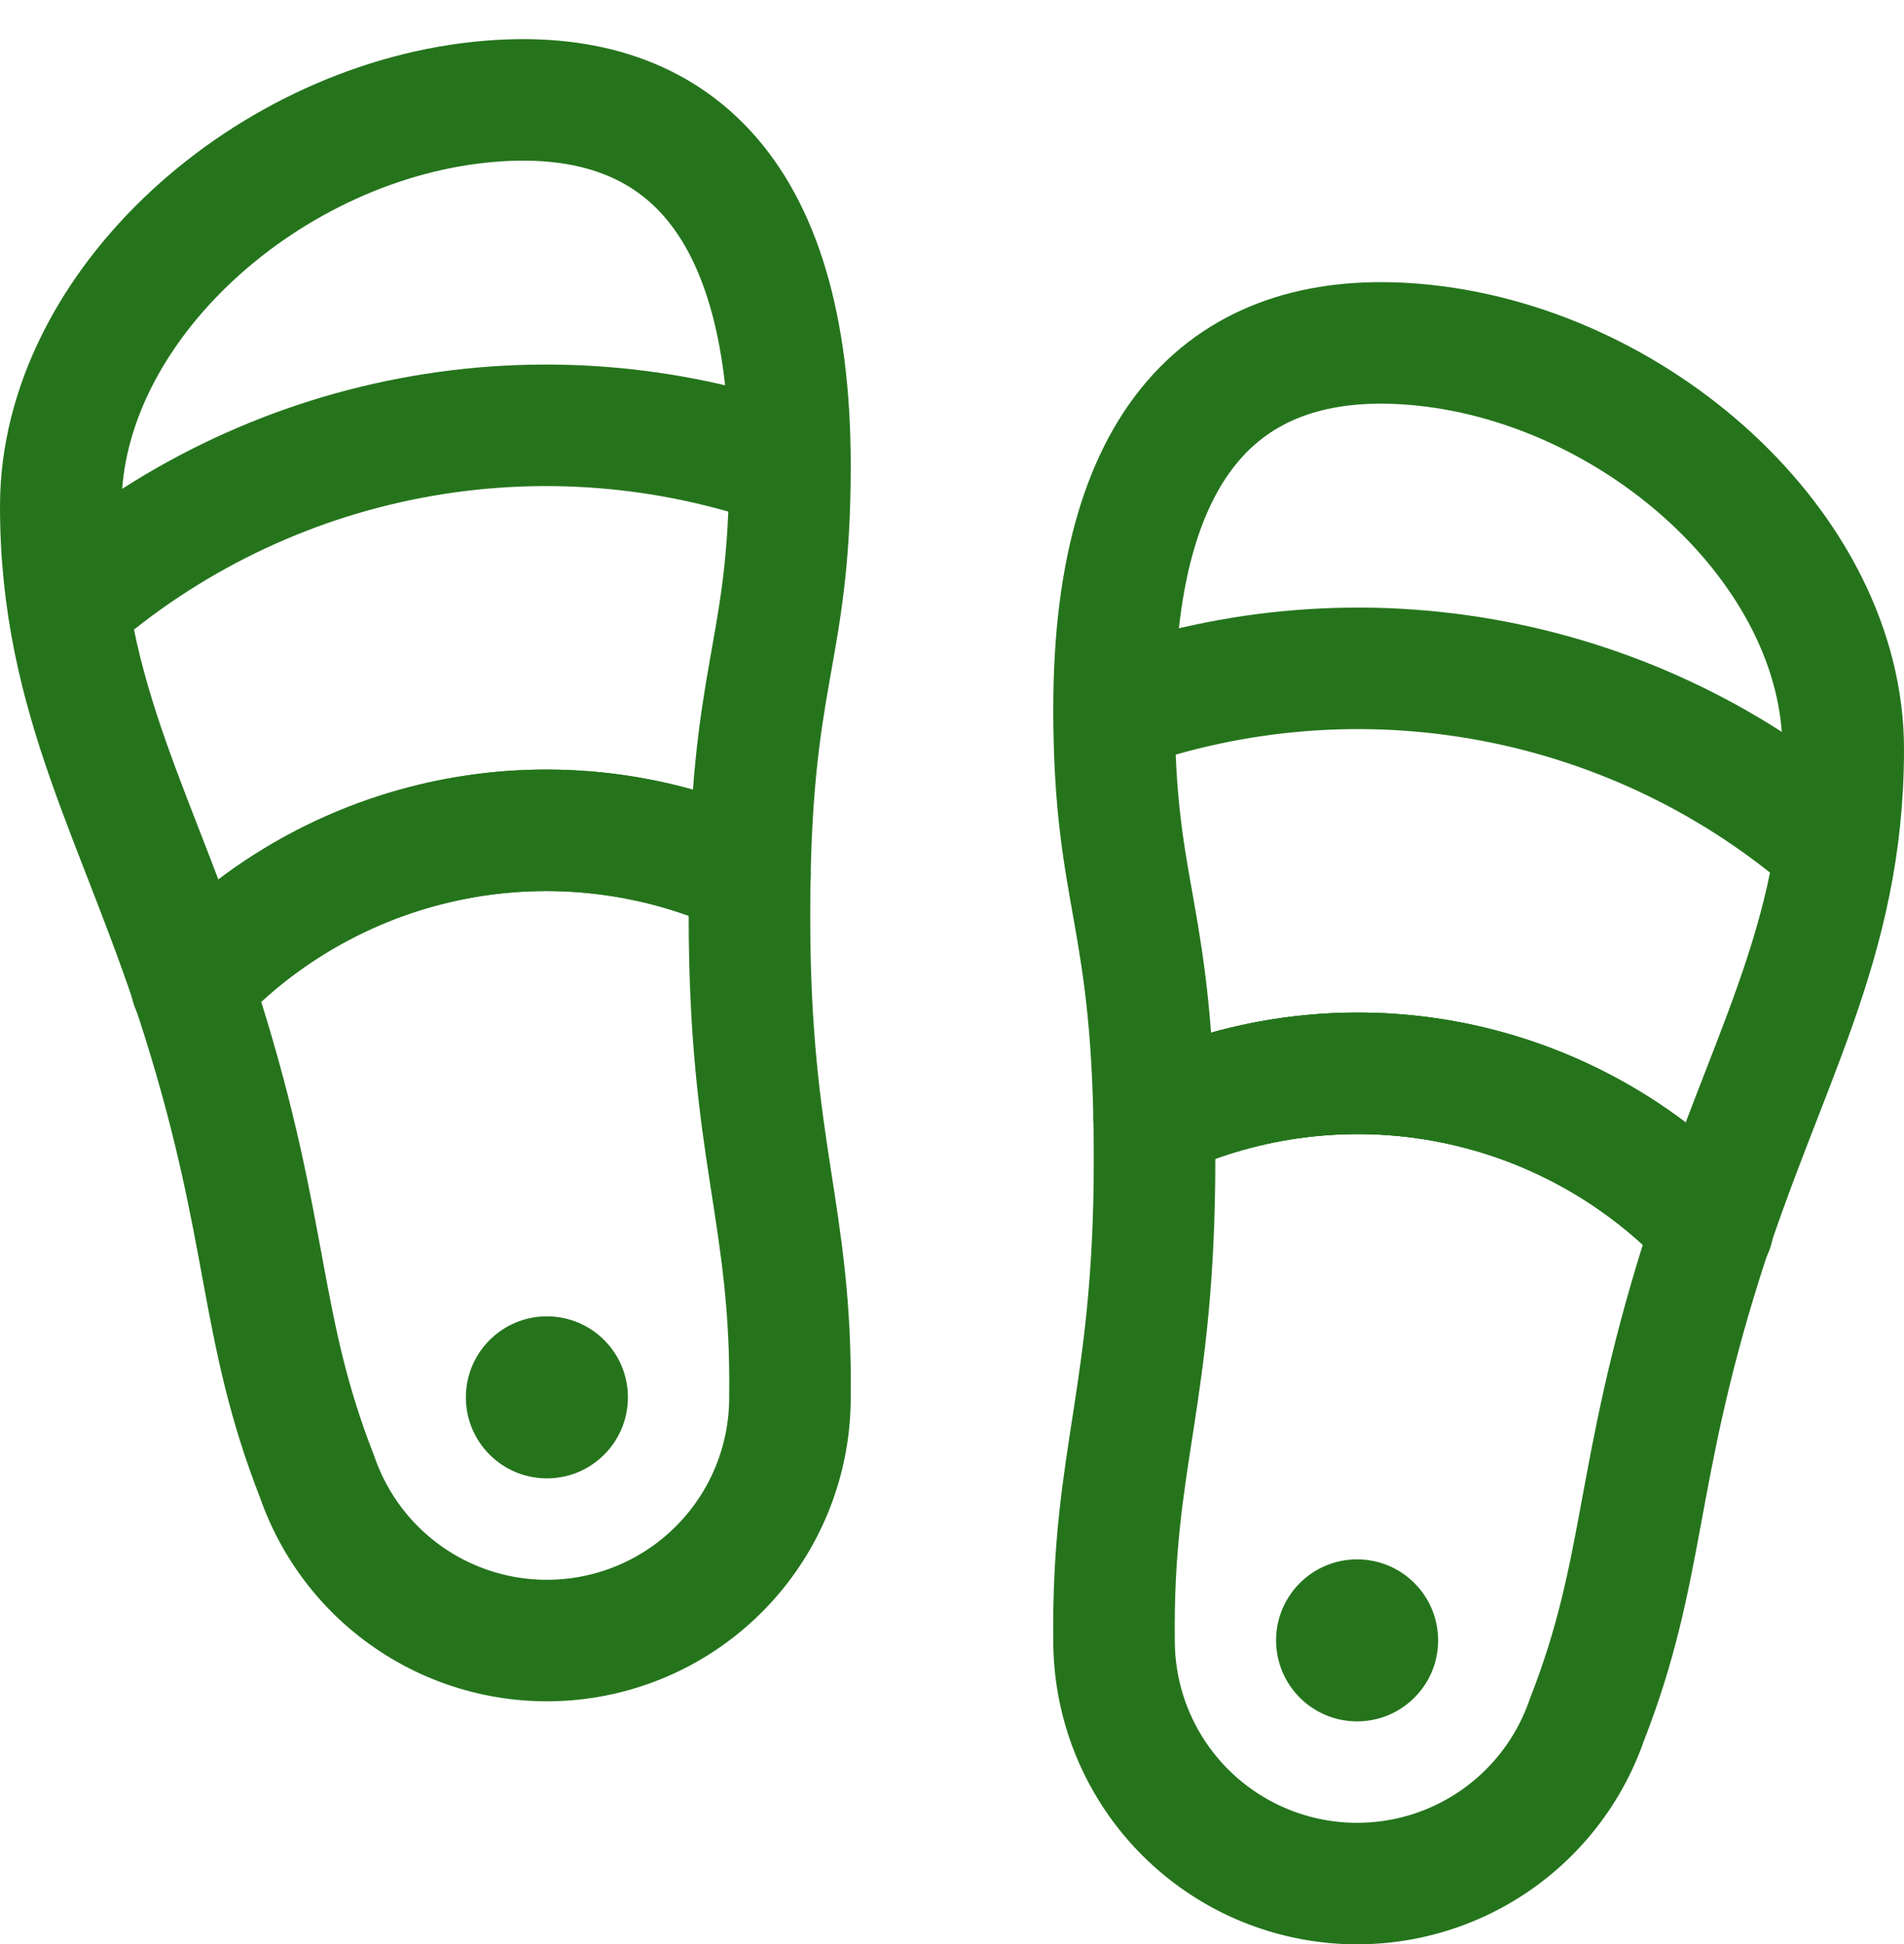 <svg width="47" height="48" viewBox="0 0 47 48" fill="none" xmlns="http://www.w3.org/2000/svg">
<path d="M4.735 24.323C6.327 22.602 8.392 21.389 10.67 20.836C12.949 20.283 15.34 20.415 17.544 21.214" stroke="#25741C" stroke-width="3" stroke-linecap="round" stroke-linejoin="round"/>
<path d="M4.729 24.329C6.443 22.477 8.701 21.215 11.177 20.726C13.653 20.237 16.221 20.546 18.511 21.607" stroke="#25741C" stroke-width="3" stroke-linecap="round" stroke-linejoin="round"/>
<path d="M19.5 11.546C16.501 10.473 13.269 10.22 10.139 10.816C7.01 11.411 4.096 12.832 1.7 14.932" stroke="#25741C" stroke-width="3" stroke-linecap="round" stroke-linejoin="round"/>
<path d="M42.267 30.323C40.675 28.602 38.61 27.389 36.331 26.836C34.053 26.283 31.662 26.415 29.458 27.214" stroke="#25741C" stroke-width="3" stroke-linecap="round" stroke-linejoin="round"/>
<path d="M42.273 30.329C40.559 28.477 38.301 27.215 35.825 26.726C33.349 26.237 30.781 26.546 28.491 27.607" stroke="#25741C" stroke-width="3" stroke-linecap="round" stroke-linejoin="round"/>
<path d="M27.5 17.546C30.499 16.473 33.731 16.22 36.861 16.816C39.991 17.411 42.904 18.832 45.3 20.932" stroke="#25741C" stroke-width="3" stroke-linecap="round" stroke-linejoin="round"/>
<path d="M42.272 30.328C40.558 28.476 38.3 27.215 35.825 26.726C33.349 26.237 30.782 26.545 28.492 27.606" stroke="#25741C" stroke-width="3" stroke-linecap="round" stroke-linejoin="round"/>
<path d="M13.5 36.5C14.605 36.5 15.5 35.605 15.5 34.5C15.5 33.395 14.605 32.5 13.5 32.5C12.395 32.5 11.5 33.395 11.5 34.5C11.5 35.605 12.395 36.5 13.5 36.5Z" fill="#25741C"/>
<path d="M33.5 42.5C34.605 42.5 35.5 41.605 35.5 40.5C35.5 39.395 34.605 38.5 33.5 38.5C32.395 38.5 31.5 39.395 31.5 40.5C31.5 41.605 32.395 42.5 33.5 42.5Z" fill="#25741C"/>
<path d="M19.5 11.5C19.5 16.26 18.5 16.5 18.5 22.623C18.5 28.5 19.555 29.961 19.5 34.5C19.501 35.919 18.999 37.293 18.083 38.377C17.166 39.462 15.895 40.186 14.496 40.421C13.096 40.657 11.658 40.389 10.437 39.664C9.217 38.94 8.293 37.806 7.829 36.464C6.362 32.718 6.675 30.464 5 25.128C3.468 20.25 1.5 17.305 1.5 12.5C1.5 7.531 6.665 2.945 12.1 2.5C16.418 2.147 19.5 4.5 19.5 11.5Z" stroke="#25741C" stroke-width="3" stroke-linecap="round" stroke-linejoin="round"/>
<path d="M27.5 17.5C27.5 22.26 28.5 22.5 28.5 28.623C28.5 34.5 27.447 35.961 27.5 40.5C27.499 41.919 28.001 43.293 28.917 44.377C29.834 45.462 31.105 46.186 32.504 46.421C33.904 46.657 35.342 46.389 36.563 45.664C37.783 44.94 38.707 43.806 39.171 42.464C40.638 38.718 40.325 36.464 42 31.128C43.534 26.25 45.5 23.305 45.5 18.5C45.5 13.531 40.335 8.945 34.9 8.5C30.584 8.147 27.5 10.5 27.5 17.5Z" stroke="#25741C" stroke-width="3" stroke-linecap="round" stroke-linejoin="round"/>
</svg>
